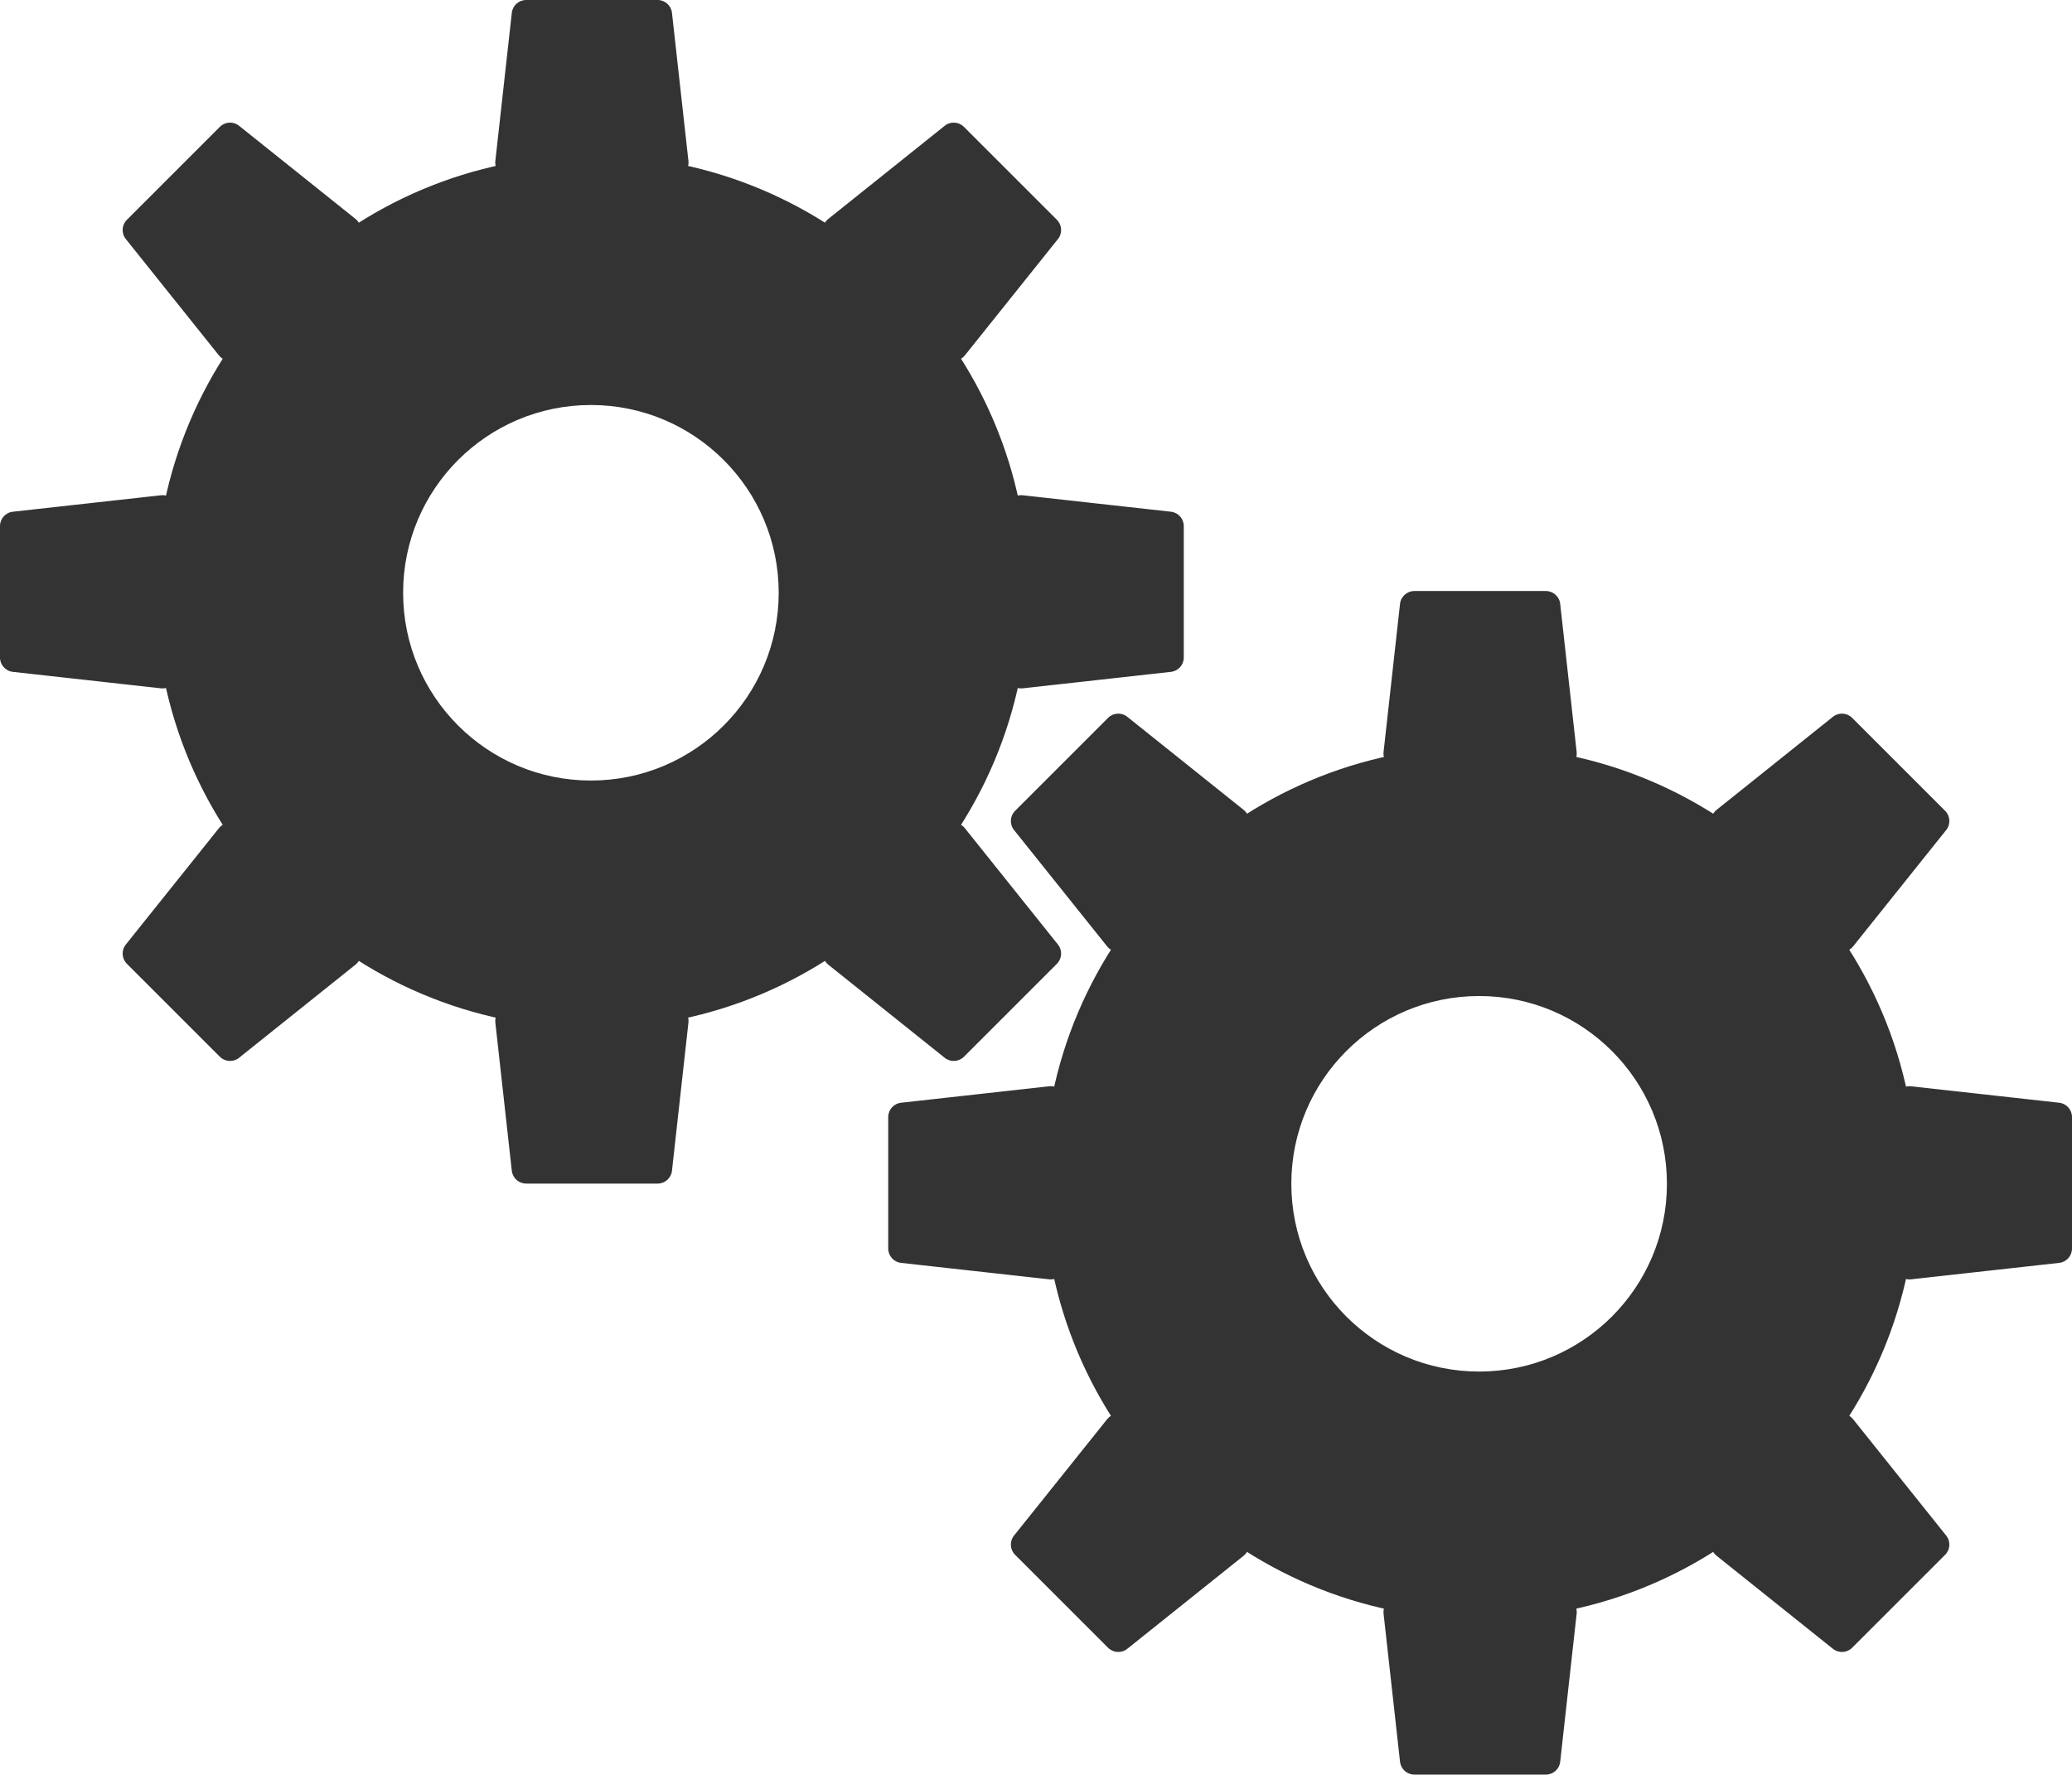 <svg width="1332" height="1141" viewBox="0 0 1332 1141" fill="none" xmlns="http://www.w3.org/2000/svg">
<path fill-rule="evenodd" clip-rule="evenodd" d="M661.135 380.499C661.135 225.509 535.491 99.865 380.5 99.865C225.51 99.865 99.866 225.509 99.866 380.499C99.866 535.49 225.51 661.134 380.5 661.134C535.491 661.134 661.135 535.49 661.135 380.499ZM500.592 381.131C500.592 314.457 446.542 260.407 379.868 260.407C313.195 260.407 259.145 314.457 259.145 381.131C259.145 447.804 313.195 501.854 379.868 501.854C446.542 501.854 500.592 447.804 500.592 381.131Z" fill="#333333"/>
<path d="M8.241 431.98C3.55 431.459 0 427.493 0 422.772L0 338.227C0 333.506 3.55 329.541 8.241 329.019L103.483 318.437C108.971 317.827 113.771 322.123 113.771 327.645L113.771 433.355C113.771 438.877 108.971 443.172 103.483 442.563L8.241 431.98Z" fill="#333333"/>
<path d="M752.759 329.02C757.451 329.541 761 333.507 761 338.227V422.773C761 427.494 757.451 431.459 752.759 431.981L657.517 442.563C652.029 443.173 647.229 438.877 647.229 433.355V327.645C647.229 322.123 652.029 317.828 657.517 318.437L752.759 329.02Z" fill="#333333"/>
<path d="M431.981 752.759C431.46 757.45 427.494 761 422.773 761H338.228C333.507 761 329.541 757.45 329.02 752.759L318.437 657.517C317.828 652.029 322.123 647.229 327.645 647.229H433.356C438.877 647.229 443.173 652.029 442.563 657.517L431.981 752.759Z" fill="#333333"/>
<path d="M329.02 8.241C329.541 3.549 333.507 -3.24249e-05 338.227 -3.24249e-05H422.773C427.494 -3.24249e-05 431.459 3.549 431.981 8.241L442.563 103.483C443.173 108.971 438.877 113.771 433.355 113.771H327.645C322.123 113.771 317.827 108.971 318.437 103.483L329.02 8.241Z" fill="#333333"/>
<path d="M153.676 680.13C149.99 683.079 144.676 682.784 141.338 679.446L81.555 619.663C78.217 616.325 77.923 611.011 80.872 607.325L140.735 532.496C144.184 528.184 150.616 527.828 154.52 531.733L229.269 606.481C233.173 610.385 232.817 616.817 228.505 620.266L153.676 680.13Z" fill="#333333"/>
<path d="M607.325 80.87C611.011 77.921 616.325 78.215 619.663 81.553L679.446 141.336C682.784 144.674 683.078 149.988 680.129 153.674L620.266 228.504C616.817 232.815 610.385 233.171 606.481 229.267L531.732 154.519C527.828 150.614 528.184 144.183 532.496 140.733L607.325 80.87Z" fill="#333333"/>
<path d="M680.129 607.325C683.078 611.011 682.784 616.325 679.446 619.663L619.663 679.446C616.325 682.784 611.011 683.078 607.325 680.129L532.496 620.266C528.184 616.817 527.828 610.385 531.732 606.481L606.481 531.732C610.385 527.828 616.816 528.184 620.266 532.496L680.129 607.325Z" fill="#333333"/>
<path d="M80.872 153.675C77.923 149.989 78.217 144.675 81.555 141.336L141.338 81.554C144.676 78.216 149.99 77.921 153.676 80.87L228.505 140.734C232.817 144.183 233.173 150.615 229.269 154.519L154.52 229.267C150.616 233.172 144.184 232.816 140.735 228.504L80.872 153.675Z" fill="#333333"/>
<path fill-rule="evenodd" clip-rule="evenodd" d="M1232.13 760.499C1232.13 605.509 1106.49 479.865 951.5 479.865C796.51 479.865 670.866 605.509 670.866 760.499C670.866 915.49 796.51 1041.13 951.5 1041.13C1106.49 1041.13 1232.13 915.49 1232.13 760.499ZM1071.59 761.131C1071.59 694.457 1017.54 640.407 950.868 640.407C884.195 640.407 830.145 694.457 830.145 761.131C830.145 827.804 884.195 881.854 950.868 881.854C1017.54 881.854 1071.59 827.804 1071.59 761.131Z" fill="#333333"/>
<path d="M579.241 811.98C574.55 811.459 571 807.493 571 802.772V718.227C571 713.506 574.55 709.541 579.241 709.019L674.483 698.437C679.971 697.827 684.771 702.123 684.771 707.645V813.355C684.771 818.877 679.971 823.172 674.483 822.563L579.241 811.98Z" fill="#333333"/>
<path d="M1323.76 709.02C1328.45 709.541 1332 713.507 1332 718.227V802.773C1332 807.494 1328.45 811.459 1323.76 811.981L1228.52 822.563C1223.03 823.173 1218.23 818.877 1218.23 813.355V707.645C1218.23 702.123 1223.03 697.828 1228.52 698.437L1323.76 709.02Z" fill="#333333"/>
<path d="M1002.98 1132.76C1002.46 1137.45 998.494 1141 993.773 1141H909.228C904.507 1141 900.541 1137.45 900.02 1132.76L889.437 1037.52C888.828 1032.03 893.123 1027.23 898.645 1027.23H1004.36C1009.88 1027.23 1014.17 1032.03 1013.56 1037.52L1002.98 1132.76Z" fill="#333333"/>
<path d="M900.02 388.241C900.541 383.549 904.507 380 909.227 380H993.773C998.494 380 1002.46 383.549 1002.98 388.241L1013.56 483.483C1014.17 488.971 1009.88 493.771 1004.36 493.771H898.645C893.123 493.771 888.827 488.971 889.437 483.483L900.02 388.241Z" fill="#333333"/>
<path d="M724.676 1060.13C720.99 1063.08 715.676 1062.78 712.338 1059.45L652.555 999.663C649.217 996.325 648.923 991.011 651.872 987.325L711.735 912.496C715.184 908.184 721.616 907.828 725.52 911.733L800.269 986.481C804.173 990.385 803.817 996.817 799.505 1000.27L724.676 1060.13Z" fill="#333333"/>
<path d="M1178.32 460.87C1182.01 457.921 1187.33 458.215 1190.66 461.553L1250.45 521.336C1253.78 524.674 1254.08 529.988 1251.13 533.674L1191.27 608.504C1187.82 612.815 1181.39 613.171 1177.48 609.267L1102.73 534.519C1098.83 530.614 1099.18 524.183 1103.5 520.733L1178.32 460.87Z" fill="#333333"/>
<path d="M1251.13 987.325C1254.08 991.011 1253.78 996.325 1250.45 999.663L1190.66 1059.45C1187.33 1062.78 1182.01 1063.08 1178.32 1060.13L1103.5 1000.27C1099.18 996.817 1098.83 990.385 1102.73 986.481L1177.48 911.732C1181.39 907.828 1187.82 908.184 1191.27 912.496L1251.13 987.325Z" fill="#333333"/>
<path d="M651.872 533.675C648.923 529.989 649.217 524.675 652.555 521.336L712.338 461.554C715.676 458.216 720.99 457.921 724.676 460.87L799.505 520.734C803.817 524.183 804.173 530.615 800.269 534.519L725.52 609.267C721.616 613.172 715.184 612.816 711.735 608.504L651.872 533.675Z" fill="#333333"/>
</svg>
